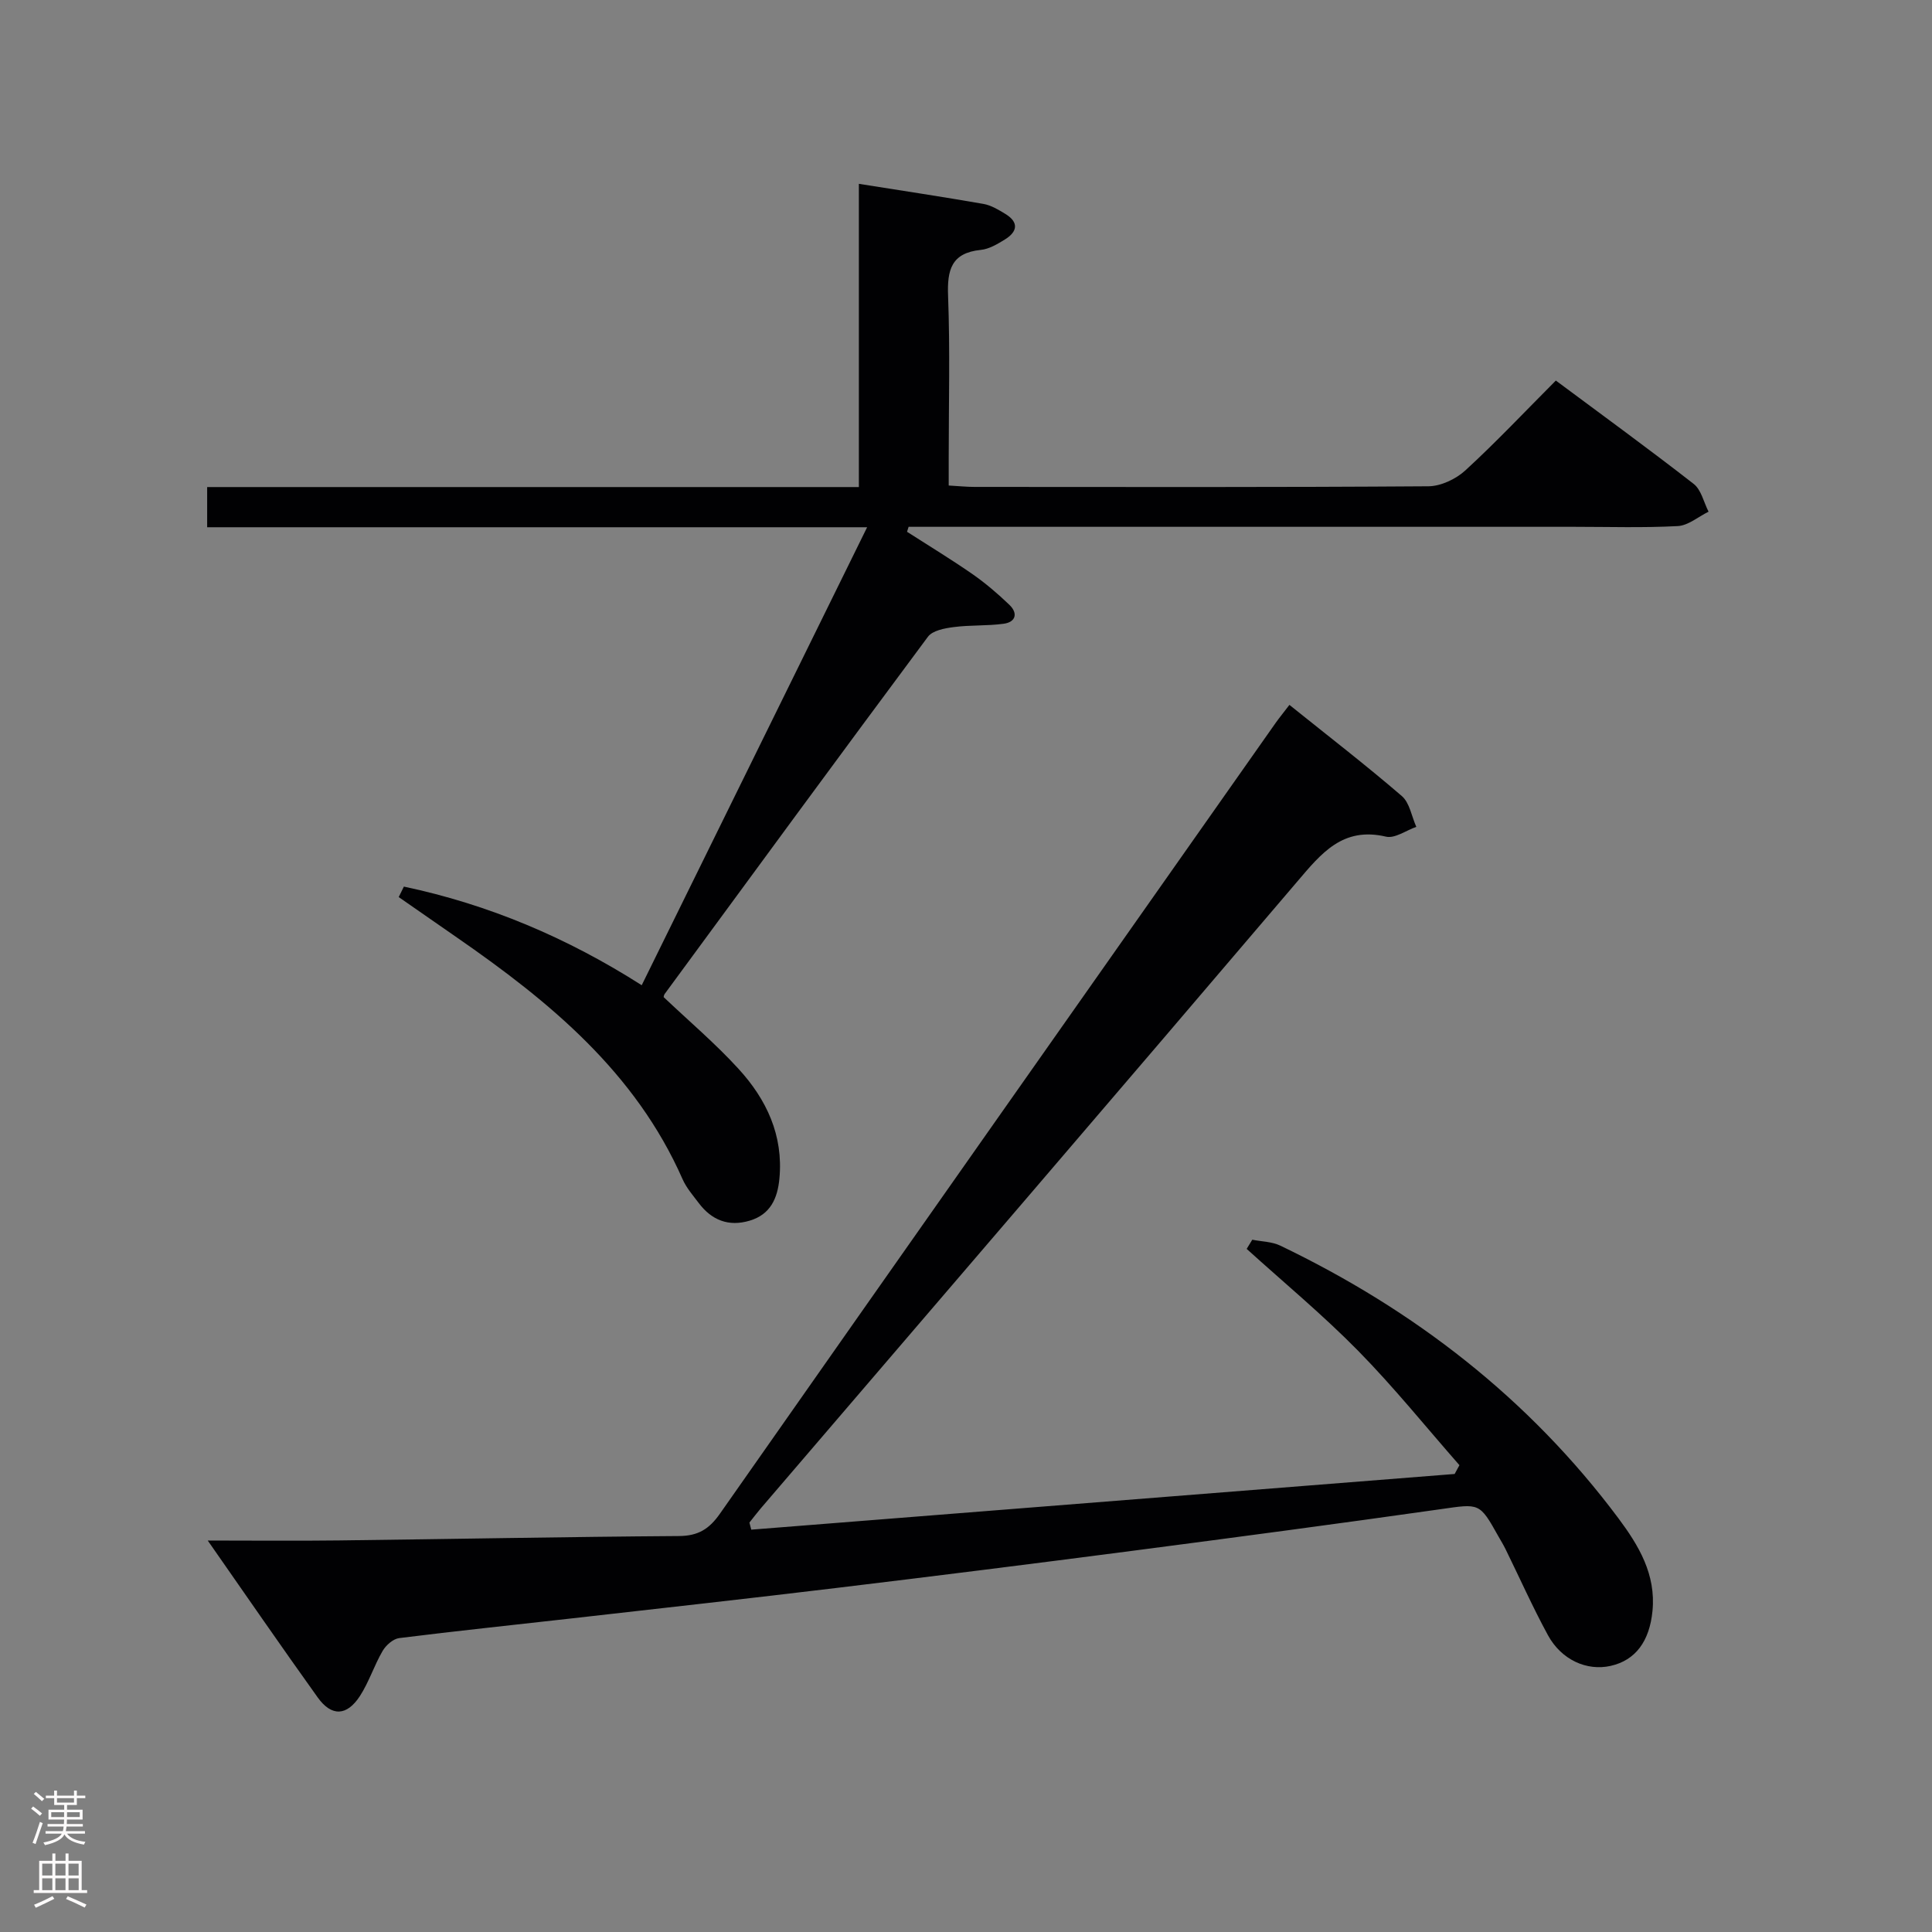 <svg enable-background="new 0 0 400 400" viewBox="0 0 400 400" xmlns="http://www.w3.org/2000/svg"><rect x="0" y="0" width="400" height="400" fill="#808080" stroke="none"/><path d="m266.96 145.94c8.08 6.49 15.85 12.48 23.27 18.87 1.63 1.4 2.03 4.22 3 6.38-2.1.73-4.44 2.46-6.27 2.03-8.96-2.1-13.38 3.43-18.37 9.29-36.91 43.35-74.02 86.53-111.07 129.77-.82.96-1.57 1.97-2.36 2.95.13.49.26.98.38 1.47 48.54-3.84 97.08-7.69 145.63-11.53.33-.61.66-1.21.99-1.82-6.95-7.92-13.58-16.16-20.96-23.67-7.3-7.43-15.36-14.11-23.09-21.11.39-.63.77-1.27 1.16-1.9 1.94.39 4.06.39 5.79 1.22 27.76 13.32 51.51 31.67 70.02 56.46 4.2 5.63 7.79 11.6 7.05 19.18-.61 6.25-3.49 10.22-8.69 11.38-4.89 1.09-10.16-1.23-12.96-6.37-3.17-5.82-5.87-11.9-8.8-17.86-.44-.89-.97-1.74-1.46-2.61-3.93-7.03-3.89-6.76-12.02-5.6-21.2 3.01-42.43 5.83-63.67 8.6-20.41 2.66-40.84 5.23-61.28 7.69-18.3 2.21-36.63 4.24-54.95 6.32-11.88 1.35-23.78 2.58-35.65 4.07-1.26.16-2.75 1.48-3.44 2.67-1.75 3-2.81 6.42-4.69 9.32-2.72 4.18-5.88 4.29-8.74.3-7.53-10.51-14.86-21.16-22.77-32.49 9.38 0 18.27.09 27.16-.02 23.47-.28 46.95-.75 70.42-.91 3.95-.03 6.23-1.44 8.46-4.62 38.29-54.64 76.7-109.19 115.08-163.76.77-1.08 1.61-2.1 2.83-3.7z" fill="#010103"/><path d="m83.62 183.56c17.47 3.69 33.73 10.53 49.24 20.42 15.5-31.49 30.89-62.76 46.67-94.82-46 0-91.18 0-136.64 0 0-2.98 0-5.38 0-8.32h134.93c0-21.14 0-41.73 0-62.78 8.94 1.42 17.39 2.69 25.8 4.16 1.58.28 3.1 1.2 4.51 2.06 2.87 1.74 2.53 3.7-.09 5.31-1.54.95-3.26 1.98-4.99 2.15-6.09.62-6.97 4.14-6.76 9.53.42 11.15.13 22.33.13 33.49v5.76c2.12.12 3.72.29 5.32.29 31.33.02 62.66.09 93.99-.13 2.6-.02 5.71-1.5 7.67-3.3 6.36-5.84 12.29-12.14 18.72-18.59 9.73 7.24 19.26 14.17 28.54 21.4 1.57 1.22 2.08 3.8 3.08 5.75-2.13 1.04-4.21 2.87-6.39 2.98-7.15.38-14.32.15-21.49.15-44.16 0-88.32 0-132.48 0-1.75 0-3.51 0-5.26 0-.11.34-.22.69-.33 1.03 4.53 2.91 9.14 5.7 13.56 8.77 2.71 1.89 5.25 4.07 7.64 6.36 1.79 1.72 1.35 3.56-1.18 3.91-3.41.47-6.92.24-10.34.69-1.87.24-4.38.7-5.35 2-18.28 24.57-36.38 49.27-54.5 73.95-.18.24-.2.6-.22.66 5.26 4.99 10.73 9.62 15.52 14.87 5.77 6.31 9.29 13.74 8.45 22.69-.39 4.14-1.87 7.45-6.17 8.73-4.34 1.29-7.85-.09-10.53-3.65-1.2-1.59-2.56-3.15-3.35-4.94-9.75-22.14-27.52-36.75-46.72-50.04-4.02-2.78-8.03-5.58-12.05-8.37.36-.73.71-1.45 1.07-2.17z" fill="#010103"/><g fill="#fcfafa"><path d="m6.44 374.46.42-.45c.65.47 1.27.95 1.85 1.44l-.45.49c-.65-.56-1.25-1.06-1.82-1.48m.93 7.33-.63-.26c.55-1.36 1.05-2.8 1.52-4.33.19.1.38.19.59.27-.46 1.29-.95 2.73-1.48 4.32m-.38-10.38.44-.42c.43.34 1.01.82 1.74 1.44l-.49.49c-.53-.51-1.09-1.01-1.69-1.51m2.5.35h1.72v-1.04h.59v1.04h3.52v-1.04h.59v1.04h1.75v.53h-1.75v1.42h-2.03v.97h3.22v2.03h-3.24c0 .35-.01.66-.03.93h3.32v.53h-3.37c-.03.27-.08.58-.15.94h3.96v.53h-3.71c.67.92 1.93 1.48 3.79 1.68-.13.24-.23.44-.29.59-2.13-.38-3.48-1.08-4.04-2.12-.43.97-1.77 1.72-4.03 2.23-.09-.19-.2-.37-.33-.55 2.1-.42 3.37-1.03 3.81-1.83h-3.36v-.53h3.58c.08-.29.13-.61.16-.94h-3.33v-.53h3.39c.02-.27.04-.58.04-.93h-3.23v-2.03h3.25v-.97h-2.07v-1.42h-1.73zm1.12 3.44v1h2.65c.01-.3.02-.44.01-.4v-.25-.35zm1.19-2h3.52v-.91h-3.52zm4.71 2h-2.63v.59c0 .16-.01.28-.01.4h2.64z"/><path d="m13.56 383.74h.63v1.52h2.72v6.07h1.13v.6h-11.06v-.6h1.13v-6.07h2.73v-1.52h.63v1.52h2.1v-1.52zm-2.69 8.83.38.56c-1.24.63-2.53 1.25-3.85 1.85-.1-.21-.21-.42-.34-.63 1.36-.55 2.63-1.15 3.81-1.78m-2.13-4.27h2.1v-2.45h-2.1zm0 3.04h2.1v-2.46h-2.1zm2.72-3.04h2.1v-2.45h-2.1zm0 3.04h2.1v-2.46h-2.1zm6.07 3.6c-1.41-.71-2.7-1.3-3.86-1.78l.35-.56c1.45.62 2.75 1.19 3.88 1.72zm-1.25-9.09h-2.1v2.45h2.1zm-2.09 5.49h2.1v-2.46h-2.1z"/></g></svg>
